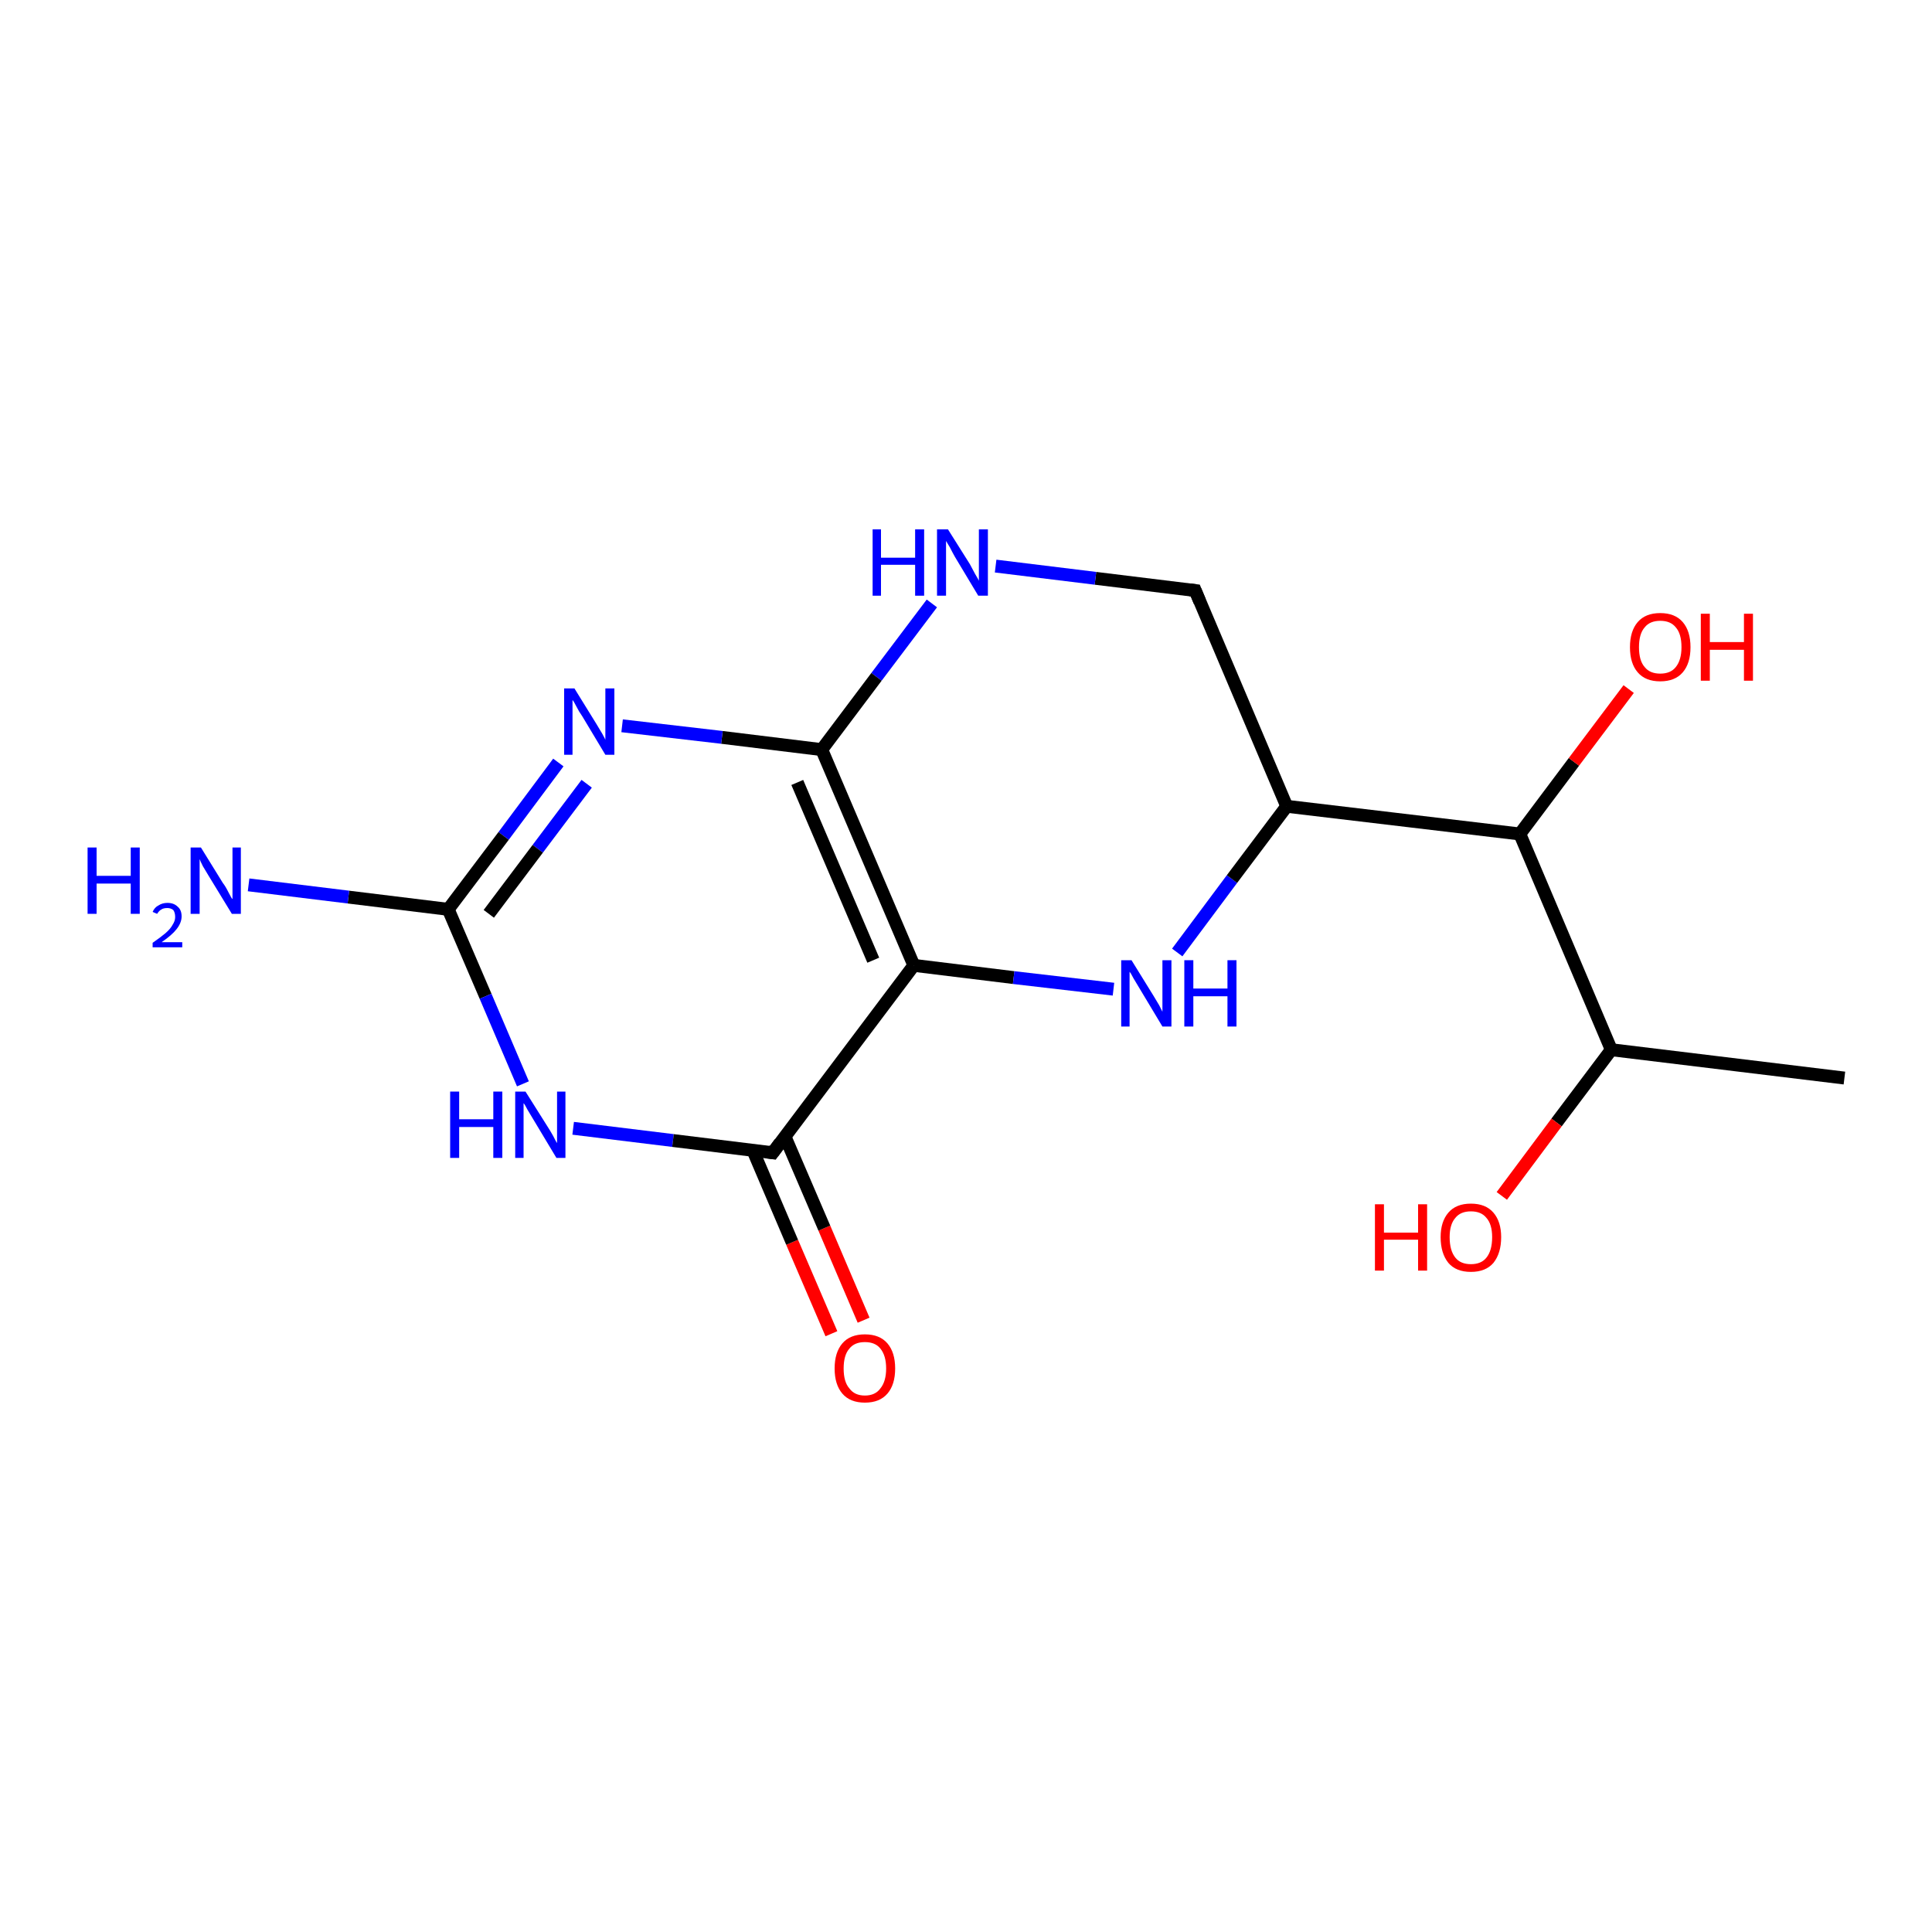 <?xml version='1.0' encoding='iso-8859-1'?>
<svg version='1.1' baseProfile='full'
              xmlns='http://www.w3.org/2000/svg'
                      xmlns:rdkit='http://www.rdkit.org/xml'
                      xmlns:xlink='http://www.w3.org/1999/xlink'
                  xml:space='preserve'
width='300px' height='300px' viewBox='0 0 300 300'>
<!-- END OF HEADER -->
<rect style='opacity:1.0;fill:#FFFFFF;stroke:none' width='300.0' height='300.0' x='0.0' y='0.0'> </rect>
<path class='bond-0 atom-0 atom-1' d='M 129.1,207.1 L 123.0,192.9' style='fill:none;fill-rule:evenodd;stroke:#FF0000;stroke-width:2.0px;stroke-linecap:butt;stroke-linejoin:miter;stroke-opacity:1' />
<path class='bond-0 atom-0 atom-1' d='M 123.0,192.9 L 116.9,178.6' style='fill:none;fill-rule:evenodd;stroke:#000000;stroke-width:2.0px;stroke-linecap:butt;stroke-linejoin:miter;stroke-opacity:1' />
<path class='bond-0 atom-0 atom-1' d='M 134.1,205.0 L 128.0,190.7' style='fill:none;fill-rule:evenodd;stroke:#FF0000;stroke-width:2.0px;stroke-linecap:butt;stroke-linejoin:miter;stroke-opacity:1' />
<path class='bond-0 atom-0 atom-1' d='M 128.0,190.7 L 121.9,176.5' style='fill:none;fill-rule:evenodd;stroke:#000000;stroke-width:2.0px;stroke-linecap:butt;stroke-linejoin:miter;stroke-opacity:1' />
<path class='bond-1 atom-1 atom-2' d='M 120.0,179.0 L 141.9,149.9' style='fill:none;fill-rule:evenodd;stroke:#000000;stroke-width:2.0px;stroke-linecap:butt;stroke-linejoin:miter;stroke-opacity:1' />
<path class='bond-2 atom-2 atom-3' d='M 141.9,149.9 L 157.4,151.8' style='fill:none;fill-rule:evenodd;stroke:#000000;stroke-width:2.0px;stroke-linecap:butt;stroke-linejoin:miter;stroke-opacity:1' />
<path class='bond-2 atom-2 atom-3' d='M 157.4,151.8 L 172.9,153.6' style='fill:none;fill-rule:evenodd;stroke:#0000FF;stroke-width:2.0px;stroke-linecap:butt;stroke-linejoin:miter;stroke-opacity:1' />
<path class='bond-3 atom-3 atom-4' d='M 182.8,147.9 L 191.3,136.5' style='fill:none;fill-rule:evenodd;stroke:#0000FF;stroke-width:2.0px;stroke-linecap:butt;stroke-linejoin:miter;stroke-opacity:1' />
<path class='bond-3 atom-3 atom-4' d='M 191.3,136.5 L 199.8,125.2' style='fill:none;fill-rule:evenodd;stroke:#000000;stroke-width:2.0px;stroke-linecap:butt;stroke-linejoin:miter;stroke-opacity:1' />
<path class='bond-4 atom-4 atom-5' d='M 199.8,125.2 L 185.6,91.7' style='fill:none;fill-rule:evenodd;stroke:#000000;stroke-width:2.0px;stroke-linecap:butt;stroke-linejoin:miter;stroke-opacity:1' />
<path class='bond-5 atom-5 atom-6' d='M 185.6,91.7 L 170.1,89.8' style='fill:none;fill-rule:evenodd;stroke:#000000;stroke-width:2.0px;stroke-linecap:butt;stroke-linejoin:miter;stroke-opacity:1' />
<path class='bond-5 atom-5 atom-6' d='M 170.1,89.8 L 154.6,87.9' style='fill:none;fill-rule:evenodd;stroke:#0000FF;stroke-width:2.0px;stroke-linecap:butt;stroke-linejoin:miter;stroke-opacity:1' />
<path class='bond-6 atom-6 atom-7' d='M 144.7,93.7 L 136.1,105.1' style='fill:none;fill-rule:evenodd;stroke:#0000FF;stroke-width:2.0px;stroke-linecap:butt;stroke-linejoin:miter;stroke-opacity:1' />
<path class='bond-6 atom-6 atom-7' d='M 136.1,105.1 L 127.6,116.4' style='fill:none;fill-rule:evenodd;stroke:#000000;stroke-width:2.0px;stroke-linecap:butt;stroke-linejoin:miter;stroke-opacity:1' />
<path class='bond-7 atom-7 atom-8' d='M 127.6,116.4 L 112.1,114.5' style='fill:none;fill-rule:evenodd;stroke:#000000;stroke-width:2.0px;stroke-linecap:butt;stroke-linejoin:miter;stroke-opacity:1' />
<path class='bond-7 atom-7 atom-8' d='M 112.1,114.5 L 96.6,112.7' style='fill:none;fill-rule:evenodd;stroke:#0000FF;stroke-width:2.0px;stroke-linecap:butt;stroke-linejoin:miter;stroke-opacity:1' />
<path class='bond-8 atom-8 atom-9' d='M 86.7,118.4 L 78.2,129.8' style='fill:none;fill-rule:evenodd;stroke:#0000FF;stroke-width:2.0px;stroke-linecap:butt;stroke-linejoin:miter;stroke-opacity:1' />
<path class='bond-8 atom-8 atom-9' d='M 78.2,129.8 L 69.6,141.2' style='fill:none;fill-rule:evenodd;stroke:#000000;stroke-width:2.0px;stroke-linecap:butt;stroke-linejoin:miter;stroke-opacity:1' />
<path class='bond-8 atom-8 atom-9' d='M 91.1,121.7 L 83.5,131.8' style='fill:none;fill-rule:evenodd;stroke:#0000FF;stroke-width:2.0px;stroke-linecap:butt;stroke-linejoin:miter;stroke-opacity:1' />
<path class='bond-8 atom-8 atom-9' d='M 83.5,131.8 L 75.9,141.9' style='fill:none;fill-rule:evenodd;stroke:#000000;stroke-width:2.0px;stroke-linecap:butt;stroke-linejoin:miter;stroke-opacity:1' />
<path class='bond-9 atom-9 atom-10' d='M 69.6,141.2 L 75.4,154.7' style='fill:none;fill-rule:evenodd;stroke:#000000;stroke-width:2.0px;stroke-linecap:butt;stroke-linejoin:miter;stroke-opacity:1' />
<path class='bond-9 atom-9 atom-10' d='M 75.4,154.7 L 81.2,168.3' style='fill:none;fill-rule:evenodd;stroke:#0000FF;stroke-width:2.0px;stroke-linecap:butt;stroke-linejoin:miter;stroke-opacity:1' />
<path class='bond-10 atom-9 atom-11' d='M 69.6,141.2 L 54.1,139.3' style='fill:none;fill-rule:evenodd;stroke:#000000;stroke-width:2.0px;stroke-linecap:butt;stroke-linejoin:miter;stroke-opacity:1' />
<path class='bond-10 atom-9 atom-11' d='M 54.1,139.3 L 38.6,137.4' style='fill:none;fill-rule:evenodd;stroke:#0000FF;stroke-width:2.0px;stroke-linecap:butt;stroke-linejoin:miter;stroke-opacity:1' />
<path class='bond-11 atom-4 atom-12' d='M 199.8,125.2 L 236.0,129.5' style='fill:none;fill-rule:evenodd;stroke:#000000;stroke-width:2.0px;stroke-linecap:butt;stroke-linejoin:miter;stroke-opacity:1' />
<path class='bond-12 atom-12 atom-13' d='M 236.0,129.5 L 244.4,118.3' style='fill:none;fill-rule:evenodd;stroke:#000000;stroke-width:2.0px;stroke-linecap:butt;stroke-linejoin:miter;stroke-opacity:1' />
<path class='bond-12 atom-12 atom-13' d='M 244.4,118.3 L 252.9,107.0' style='fill:none;fill-rule:evenodd;stroke:#FF0000;stroke-width:2.0px;stroke-linecap:butt;stroke-linejoin:miter;stroke-opacity:1' />
<path class='bond-13 atom-12 atom-14' d='M 236.0,129.5 L 250.2,163.0' style='fill:none;fill-rule:evenodd;stroke:#000000;stroke-width:2.0px;stroke-linecap:butt;stroke-linejoin:miter;stroke-opacity:1' />
<path class='bond-14 atom-14 atom-15' d='M 250.2,163.0 L 241.7,174.3' style='fill:none;fill-rule:evenodd;stroke:#000000;stroke-width:2.0px;stroke-linecap:butt;stroke-linejoin:miter;stroke-opacity:1' />
<path class='bond-14 atom-14 atom-15' d='M 241.7,174.3 L 233.2,185.7' style='fill:none;fill-rule:evenodd;stroke:#FF0000;stroke-width:2.0px;stroke-linecap:butt;stroke-linejoin:miter;stroke-opacity:1' />
<path class='bond-15 atom-14 atom-16' d='M 250.2,163.0 L 286.4,167.4' style='fill:none;fill-rule:evenodd;stroke:#000000;stroke-width:2.0px;stroke-linecap:butt;stroke-linejoin:miter;stroke-opacity:1' />
<path class='bond-16 atom-10 atom-1' d='M 89.0,175.2 L 104.5,177.1' style='fill:none;fill-rule:evenodd;stroke:#0000FF;stroke-width:2.0px;stroke-linecap:butt;stroke-linejoin:miter;stroke-opacity:1' />
<path class='bond-16 atom-10 atom-1' d='M 104.5,177.1 L 120.0,179.0' style='fill:none;fill-rule:evenodd;stroke:#000000;stroke-width:2.0px;stroke-linecap:butt;stroke-linejoin:miter;stroke-opacity:1' />
<path class='bond-17 atom-2 atom-7' d='M 141.9,149.9 L 127.6,116.4' style='fill:none;fill-rule:evenodd;stroke:#000000;stroke-width:2.0px;stroke-linecap:butt;stroke-linejoin:miter;stroke-opacity:1' />
<path class='bond-17 atom-2 atom-7' d='M 135.6,149.1 L 123.8,121.5' style='fill:none;fill-rule:evenodd;stroke:#000000;stroke-width:2.0px;stroke-linecap:butt;stroke-linejoin:miter;stroke-opacity:1' />
<path d='M 121.1,177.5 L 120.0,179.0 L 119.3,178.9' style='fill:none;stroke:#000000;stroke-width:2.0px;stroke-linecap:butt;stroke-linejoin:miter;stroke-opacity:1;' />
<path d='M 186.3,93.4 L 185.6,91.7 L 184.8,91.6' style='fill:none;stroke:#000000;stroke-width:2.0px;stroke-linecap:butt;stroke-linejoin:miter;stroke-opacity:1;' />
<path class='atom-0' d='M 129.6 212.5
Q 129.6 210.0, 130.8 208.6
Q 132.0 207.2, 134.3 207.2
Q 136.6 207.2, 137.8 208.6
Q 139.0 210.0, 139.0 212.5
Q 139.0 215.0, 137.8 216.4
Q 136.6 217.8, 134.3 217.8
Q 132.0 217.8, 130.8 216.4
Q 129.6 215.0, 129.6 212.5
M 134.3 216.7
Q 135.9 216.7, 136.7 215.6
Q 137.6 214.5, 137.6 212.5
Q 137.6 210.5, 136.7 209.4
Q 135.9 208.4, 134.3 208.4
Q 132.7 208.4, 131.9 209.4
Q 131.0 210.4, 131.0 212.5
Q 131.0 214.6, 131.9 215.6
Q 132.7 216.7, 134.3 216.7
' fill='#FF0000'/>
<path class='atom-3' d='M 175.7 149.1
L 179.1 154.6
Q 179.4 155.1, 180.0 156.1
Q 180.5 157.1, 180.5 157.1
L 180.5 149.1
L 181.9 149.1
L 181.9 159.4
L 180.5 159.4
L 176.9 153.4
Q 176.5 152.7, 176.0 151.9
Q 175.6 151.1, 175.4 150.9
L 175.4 159.4
L 174.1 159.4
L 174.1 149.1
L 175.7 149.1
' fill='#0000FF'/>
<path class='atom-3' d='M 183.9 149.1
L 185.3 149.1
L 185.3 153.5
L 190.6 153.5
L 190.6 149.1
L 192.0 149.1
L 192.0 159.4
L 190.6 159.4
L 190.6 154.7
L 185.3 154.7
L 185.3 159.4
L 183.9 159.4
L 183.9 149.1
' fill='#0000FF'/>
<path class='atom-6' d='M 135.5 82.2
L 136.8 82.2
L 136.8 86.6
L 142.1 86.6
L 142.1 82.2
L 143.5 82.2
L 143.5 92.5
L 142.1 92.5
L 142.1 87.7
L 136.8 87.7
L 136.8 92.5
L 135.5 92.5
L 135.5 82.2
' fill='#0000FF'/>
<path class='atom-6' d='M 147.2 82.2
L 150.6 87.6
Q 150.9 88.2, 151.4 89.1
Q 152.0 90.1, 152.0 90.2
L 152.0 82.2
L 153.4 82.2
L 153.4 92.5
L 151.9 92.5
L 148.3 86.5
Q 147.9 85.8, 147.5 85.0
Q 147.0 84.2, 146.9 84.0
L 146.9 92.5
L 145.5 92.5
L 145.5 82.2
L 147.2 82.2
' fill='#0000FF'/>
<path class='atom-8' d='M 89.2 106.9
L 92.6 112.4
Q 92.9 112.9, 93.5 113.9
Q 94.0 114.8, 94.0 114.9
L 94.0 106.9
L 95.4 106.9
L 95.4 117.2
L 94.0 117.2
L 90.4 111.2
Q 89.9 110.5, 89.5 109.7
Q 89.1 108.9, 88.9 108.7
L 88.9 117.2
L 87.6 117.2
L 87.6 106.9
L 89.2 106.9
' fill='#0000FF'/>
<path class='atom-10' d='M 69.9 169.5
L 71.3 169.5
L 71.3 173.8
L 76.6 173.8
L 76.6 169.5
L 78.0 169.5
L 78.0 179.8
L 76.6 179.8
L 76.6 175.0
L 71.3 175.0
L 71.3 179.8
L 69.9 179.8
L 69.9 169.5
' fill='#0000FF'/>
<path class='atom-10' d='M 81.6 169.5
L 85.0 174.9
Q 85.4 175.5, 85.9 176.4
Q 86.4 177.4, 86.5 177.5
L 86.5 169.5
L 87.8 169.5
L 87.8 179.8
L 86.4 179.8
L 82.8 173.8
Q 82.4 173.1, 81.9 172.3
Q 81.5 171.5, 81.3 171.3
L 81.3 179.8
L 80.0 179.8
L 80.0 169.5
L 81.6 169.5
' fill='#0000FF'/>
<path class='atom-11' d='M 13.6 131.6
L 15.0 131.6
L 15.0 136.0
L 20.3 136.0
L 20.3 131.6
L 21.7 131.6
L 21.7 141.9
L 20.3 141.9
L 20.3 137.2
L 15.0 137.2
L 15.0 141.9
L 13.6 141.9
L 13.6 131.6
' fill='#0000FF'/>
<path class='atom-11' d='M 23.7 141.6
Q 24.0 140.9, 24.6 140.6
Q 25.2 140.2, 26.0 140.2
Q 27.0 140.2, 27.6 140.8
Q 28.2 141.3, 28.2 142.3
Q 28.2 143.3, 27.4 144.3
Q 26.7 145.2, 25.1 146.3
L 28.3 146.3
L 28.3 147.1
L 23.7 147.1
L 23.7 146.4
Q 25.0 145.5, 25.7 144.9
Q 26.5 144.2, 26.8 143.6
Q 27.2 143.0, 27.2 142.4
Q 27.2 141.7, 26.9 141.3
Q 26.5 141.0, 26.0 141.0
Q 25.4 141.0, 25.1 141.2
Q 24.7 141.4, 24.4 141.9
L 23.7 141.6
' fill='#0000FF'/>
<path class='atom-11' d='M 31.2 131.6
L 34.6 137.1
Q 35.0 137.6, 35.5 138.6
Q 36.0 139.6, 36.1 139.6
L 36.1 131.6
L 37.4 131.6
L 37.4 141.9
L 36.0 141.9
L 32.4 136.0
Q 32.0 135.3, 31.5 134.5
Q 31.1 133.7, 31.0 133.4
L 31.0 141.9
L 29.6 141.9
L 29.6 131.6
L 31.2 131.6
' fill='#0000FF'/>
<path class='atom-13' d='M 253.1 100.5
Q 253.1 98.0, 254.3 96.6
Q 255.5 95.2, 257.8 95.2
Q 260.1 95.2, 261.3 96.6
Q 262.5 98.0, 262.5 100.5
Q 262.5 103.0, 261.3 104.4
Q 260.1 105.8, 257.8 105.8
Q 255.5 105.8, 254.3 104.4
Q 253.1 103.0, 253.1 100.5
M 257.8 104.6
Q 259.4 104.6, 260.2 103.6
Q 261.1 102.5, 261.1 100.5
Q 261.1 98.4, 260.2 97.4
Q 259.4 96.4, 257.8 96.4
Q 256.2 96.4, 255.4 97.4
Q 254.5 98.4, 254.5 100.5
Q 254.5 102.6, 255.4 103.6
Q 256.2 104.6, 257.8 104.6
' fill='#FF0000'/>
<path class='atom-13' d='M 264.1 95.3
L 265.5 95.3
L 265.5 99.7
L 270.8 99.7
L 270.8 95.3
L 272.2 95.3
L 272.2 105.7
L 270.8 105.7
L 270.8 100.9
L 265.5 100.9
L 265.5 105.7
L 264.1 105.7
L 264.1 95.3
' fill='#FF0000'/>
<path class='atom-15' d='M 213.5 187.0
L 214.9 187.0
L 214.9 191.4
L 220.2 191.4
L 220.2 187.0
L 221.6 187.0
L 221.6 197.3
L 220.2 197.3
L 220.2 192.5
L 214.9 192.5
L 214.9 197.3
L 213.5 197.3
L 213.5 187.0
' fill='#FF0000'/>
<path class='atom-15' d='M 223.7 192.1
Q 223.7 189.7, 224.9 188.3
Q 226.1 186.9, 228.4 186.9
Q 230.7 186.9, 231.9 188.3
Q 233.1 189.7, 233.1 192.1
Q 233.1 194.6, 231.9 196.1
Q 230.7 197.5, 228.4 197.5
Q 226.1 197.5, 224.9 196.1
Q 223.7 194.6, 223.7 192.1
M 228.4 196.3
Q 230.0 196.3, 230.8 195.3
Q 231.7 194.2, 231.7 192.1
Q 231.7 190.1, 230.8 189.1
Q 230.0 188.1, 228.4 188.1
Q 226.8 188.1, 226.0 189.1
Q 225.1 190.1, 225.1 192.1
Q 225.1 194.2, 226.0 195.3
Q 226.8 196.3, 228.4 196.3
' fill='#FF0000'/>
</svg>
